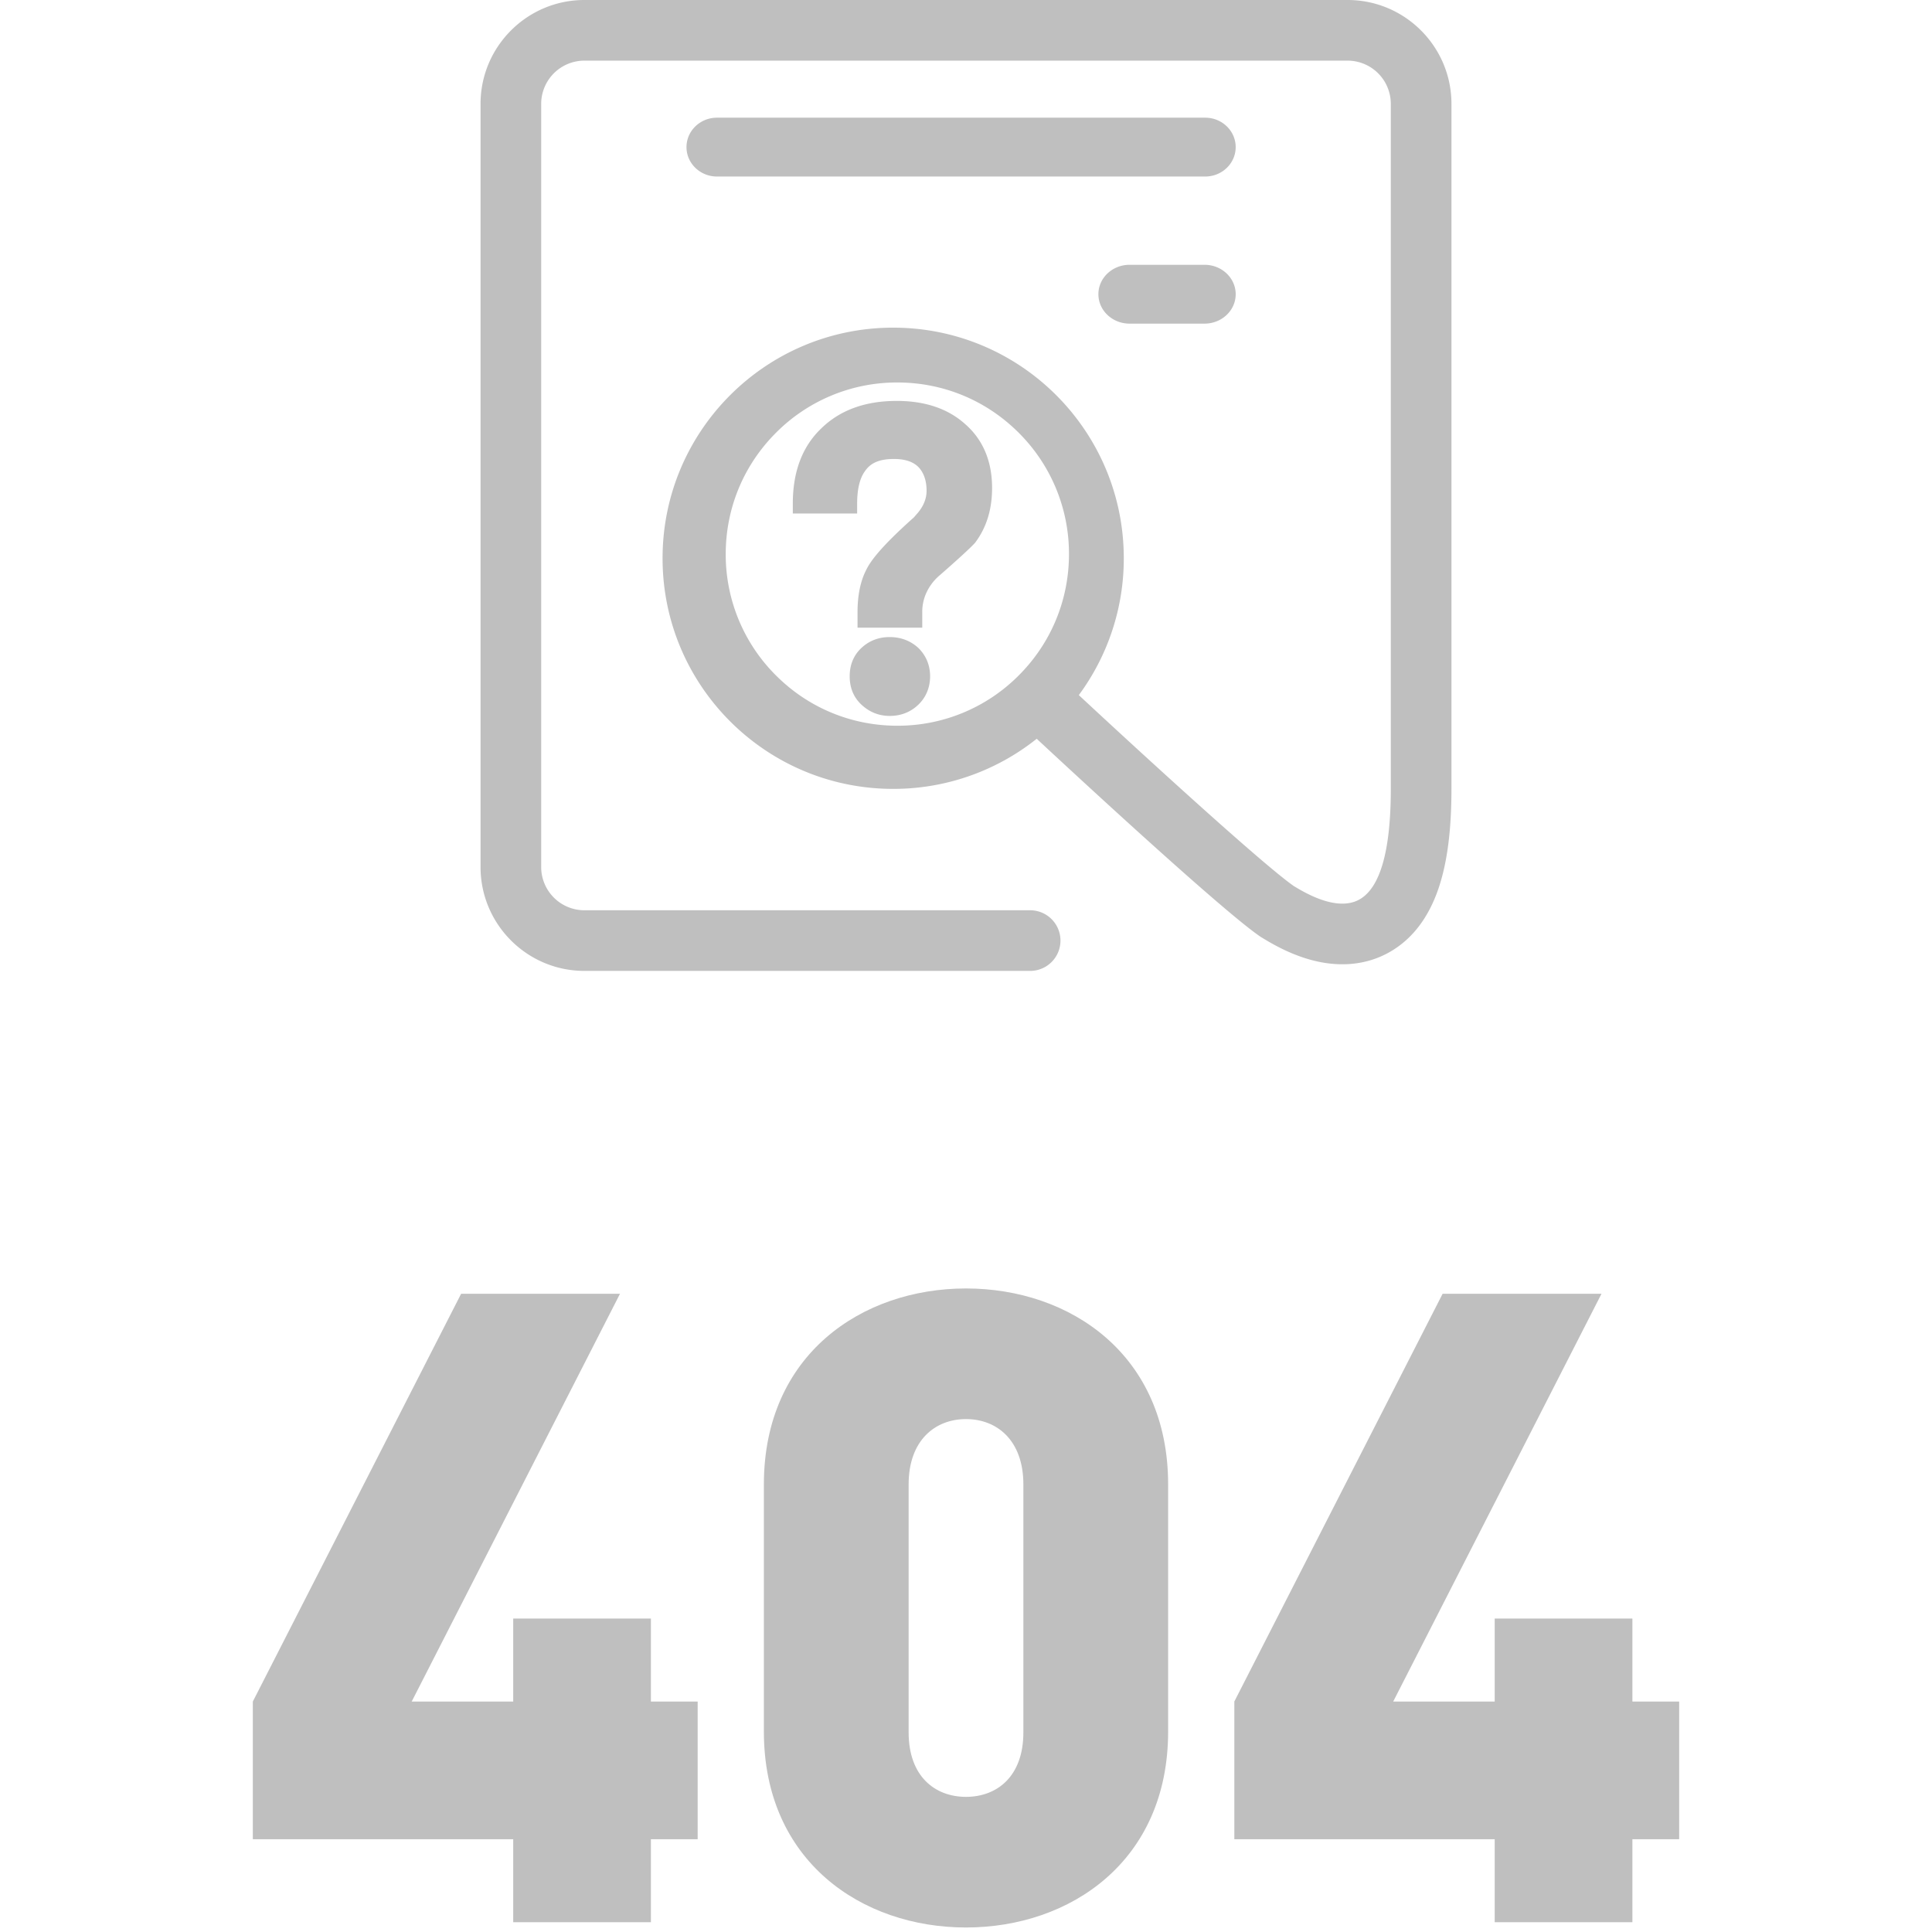 <svg t="1741248464477" class="icon" viewBox="0 0 1024 1024" version="1.1" xmlns="http://www.w3.org/2000/svg" p-id="4083" width="200" height="200"><path d="M714.258 0H309.737C279.391 0 254.701 24.69 254.701 55.036v404.522C254.701 489.914 279.391 514.599 309.737 514.599h236.263a16.067 16.067 0 1 0 0-32.139H309.737a22.923 22.923 0 0 1-22.897-22.902V55.036a22.923 22.923 0 0 1 22.897-22.897h404.522a22.923 22.923 0 0 1 22.897 22.897V418.125c0 32.68-5.588 52.396-16.608 58.602-11.961 6.737-29.176-3.691-34.852-7.132-16.54-11.545-80.631-70.199-113.908-101.173a121.695 121.695 0 0 0 23.843-72.522c0-67.506-54.724-122.235-122.23-122.235S351.175 228.399 351.175 295.9c0 67.506 54.724 122.225 122.23 122.225a121.7 121.7 0 0 0 76.077-26.562c14.981 13.946 96.173 89.275 117.807 104.375l0.863 0.603 0.884 0.535c4.346 2.63 13.374 8.109 24.716 11.384 15.542 4.496 30.263 3.202 42.571-3.732 11.966-6.737 20.73-18.068 26.063-33.683 4.657-13.619 6.918-30.933 6.918-52.915V55.036C769.299 24.69 744.609 0 714.258 0z m-238.639 384.65c-24.306 0-47.146-9.46-64.325-26.64A90.356 90.356 0 0 1 384.65 293.685c0-24.295 9.46-47.14 26.645-64.32A90.372 90.372 0 0 1 475.614 202.721c24.301 0 47.14 9.46 64.32 26.645A90.382 90.382 0 0 1 566.579 293.685c0 24.295-9.46 47.14-26.645 64.325A90.377 90.377 0 0 1 475.614 384.65zM638.415 171.533h-39.712C589.574 171.533 582.173 164.552 582.173 155.939c0-8.608 7.402-15.594 16.53-15.594h39.712c9.128 0 16.53 6.986 16.53 15.594 0 8.613-7.402 15.594-16.53 15.594z m0.369-77.97H380.024C371.093 93.563 363.858 86.583 363.858 77.97c0-8.608 7.236-15.594 16.16-15.594H638.778c8.925 0 16.16 6.986 16.16 15.594 0 8.613-7.236 15.594-16.16 15.594z" fill="#bfbfbf" p-id="4084"></path><path d="M486.665 271.578c2.984-3.649 4.439-7.485 4.439-11.472 0-5.437-1.523-9.611-4.299-12.543-2.833-2.833-7.069-4.299-12.959-4.299-7.646 0-12.397 2.053-15.365 6.414-2.734 3.701-4.179 9.445-4.179 17.288v5.198h-34.099v-5.198c0-16.867 4.954-30.231 15.079-39.894 9.985-9.757 23.37-14.58 40.019-14.58 14.908 0 27.092 4.044 36.277 12.304 9.491 8.306 14.248 19.726 14.248 33.854 0 11.306-2.947 20.984-9.029 29.051-2.209 2.459-8.769 8.504-18.416 16.945a27.029 27.029 0 0 0-6.996 8.722 24.197 24.197 0 0 0-2.568 11.191V332.67h-34.307v-8.109c0-8.961 1.497-16.514 4.673-22.632 3.056-6.347 11.285-15.282 25.288-27.799l2.194-2.552zM471.56 337.66c5.884 0 11.103 1.949 15.318 5.889 3.971 3.971 6.097 9.07 6.097 14.903 0 5.978-2.235 11.316-6.435 15.235-4.106 3.836-9.133 5.765-14.981 5.765-5.77 0-10.801-2.069-14.981-5.972-4.174-3.893-6.227-8.992-6.227-15.027 0-6.03 2.053-11.134 6.227-15.027 4.106-3.836 9.133-5.765 14.981-5.765z" fill="#bfbfbf" p-id="4085"></path><path d="M369.784 974.827h-24.794V1018.802H272.01v-43.975H134.004V901.848l110.405-216.132h84.207L218.211 901.848h53.799v-43.975h72.979v43.975h24.794v72.979z m249.347-57.074c0 68.769-51.928 103.855-107.13 103.855s-107.13-35.086-107.13-103.855v-130.989c0-68.769 51.928-103.855 107.13-103.855s107.13 35.086 107.13 103.855v130.989z m-76.722 0.468v-131.457c0-23.391-14.035-34.618-30.408-34.618-16.374 0-30.408 11.228-30.408 34.618v131.457c0 23.391 14.035 34.151 30.408 34.151 16.374 0 30.408-10.76 30.408-34.151z m347.588 56.606h-24.794V1018.802h-72.979v-43.975h-138.006V901.848l110.405-216.132h84.207l-110.405 216.132h53.799v-43.975h72.979v43.975h24.794v72.979z" fill="#bfbfbf" p-id="4086"></path></svg>